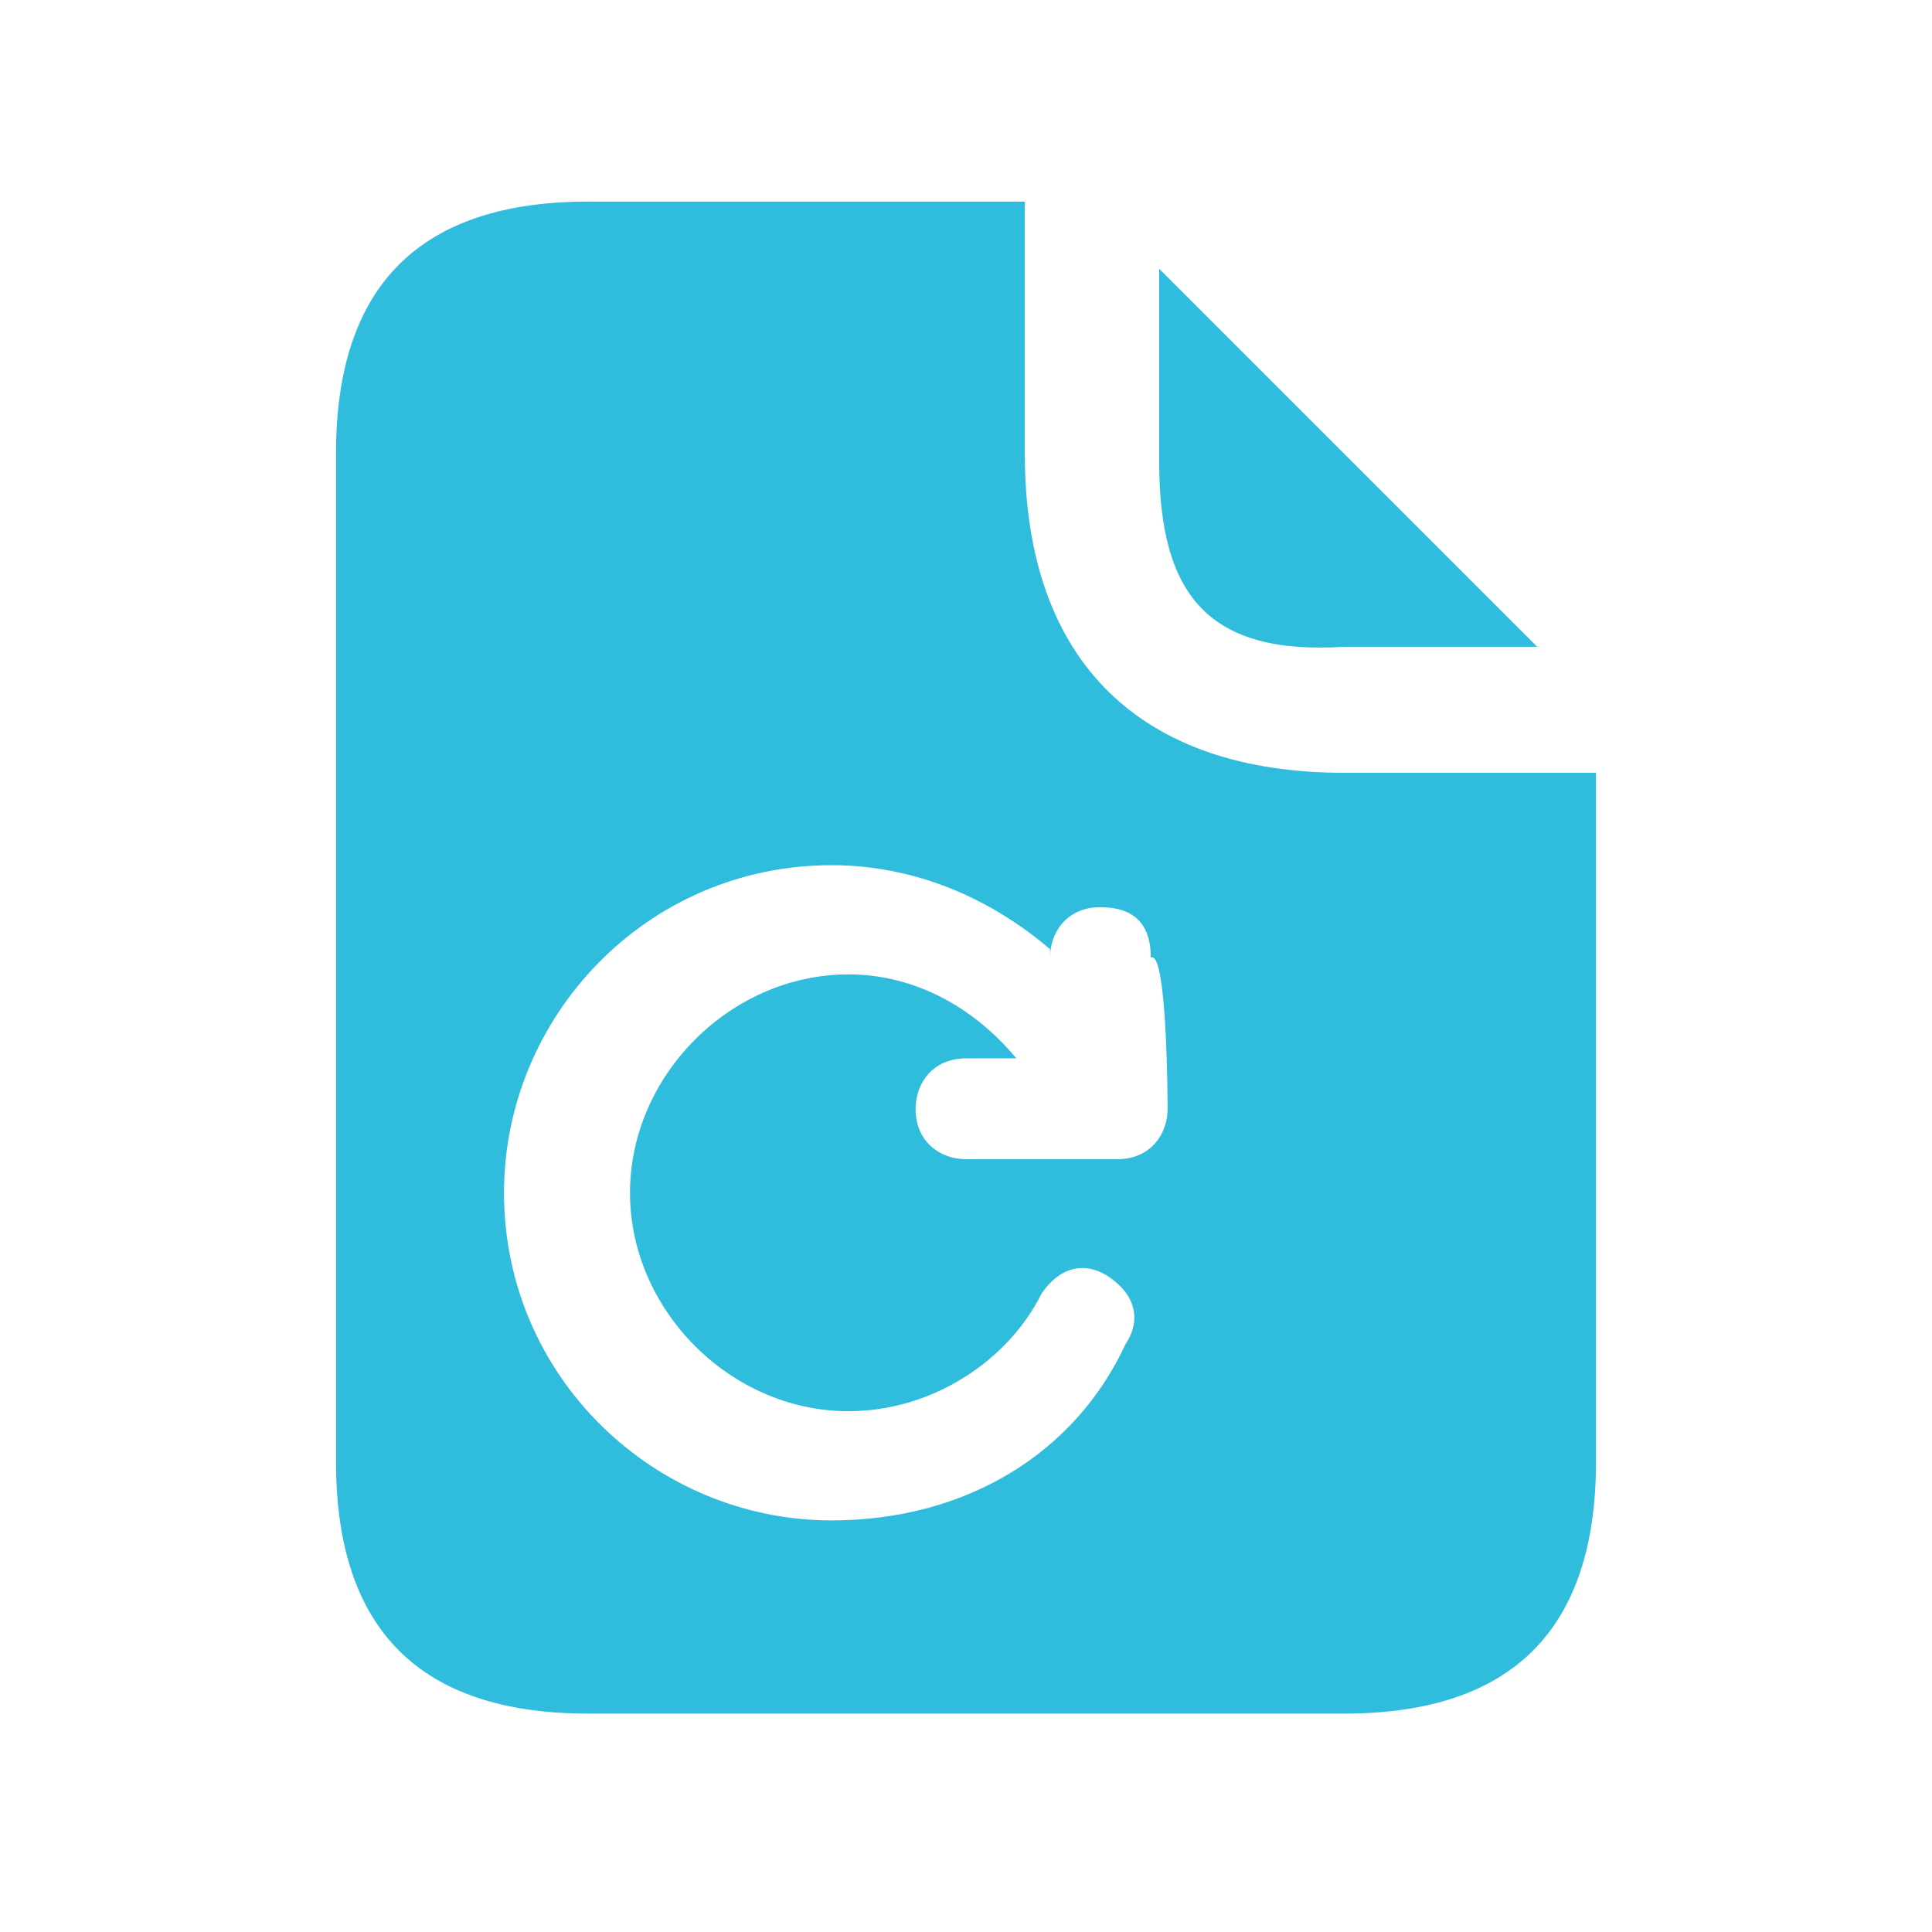 <?xml version="1.0" encoding="utf-8"?>
<!-- Generator: Adobe Illustrator 24.3.0, SVG Export Plug-In . SVG Version: 6.00 Build 0)  -->
<svg version="1.1" id="Capa_1" xmlns="http://www.w3.org/2000/svg" xmlns:xlink="http://www.w3.org/1999/xlink" x="0px" y="0px"
	 viewBox="0 0 23 23" style="enable-background:new 0 0 23 23;" xml:space="preserve">
<style type="text/css">
	.st0{fill:#2FBCDD;}
</style>
<path class="st0" d="M13.9,13.2c0,0.3-0.2,0.6-0.6,0.6h-1.8c-0.3,0-0.6-0.2-0.6-0.6c0-0.3,0.2-0.6,0.6-0.6h0.6c-0.5-0.6-1.2-1-2-1
	c-1.4,0-2.6,1.2-2.6,2.6c0,1.4,1.2,2.6,2.6,2.6c1,0,1.9-0.6,2.3-1.4c0.2-0.3,0.5-0.4,0.8-0.2c0.3,0.2,0.4,0.5,0.2,0.8
	c-0.6,1.3-1.9,2.1-3.5,2.1c-2.1,0-3.9-1.7-3.9-3.9c0-2.1,1.7-3.9,3.9-3.9c1,0,1.9,0.4,2.6,1v0.1c0-0.3,0.2-0.6,0.6-0.6
	c0.4,0,0.6,0.2,0.6,0.6C13.9,11.3,13.9,13.2,13.9,13.2z M13.8,5.5V3.2l4.5,4.5H16C14.4,7.8,13.8,7.1,13.8,5.5z M16,9.2
	c-2.4,0-3.8-1.3-3.8-3.8v-3H7c-2,0-3,1-3,3v12c0,2,1,3,3,3h9c2,0,3-1,3-3V9.2H16z"/>
</svg>
